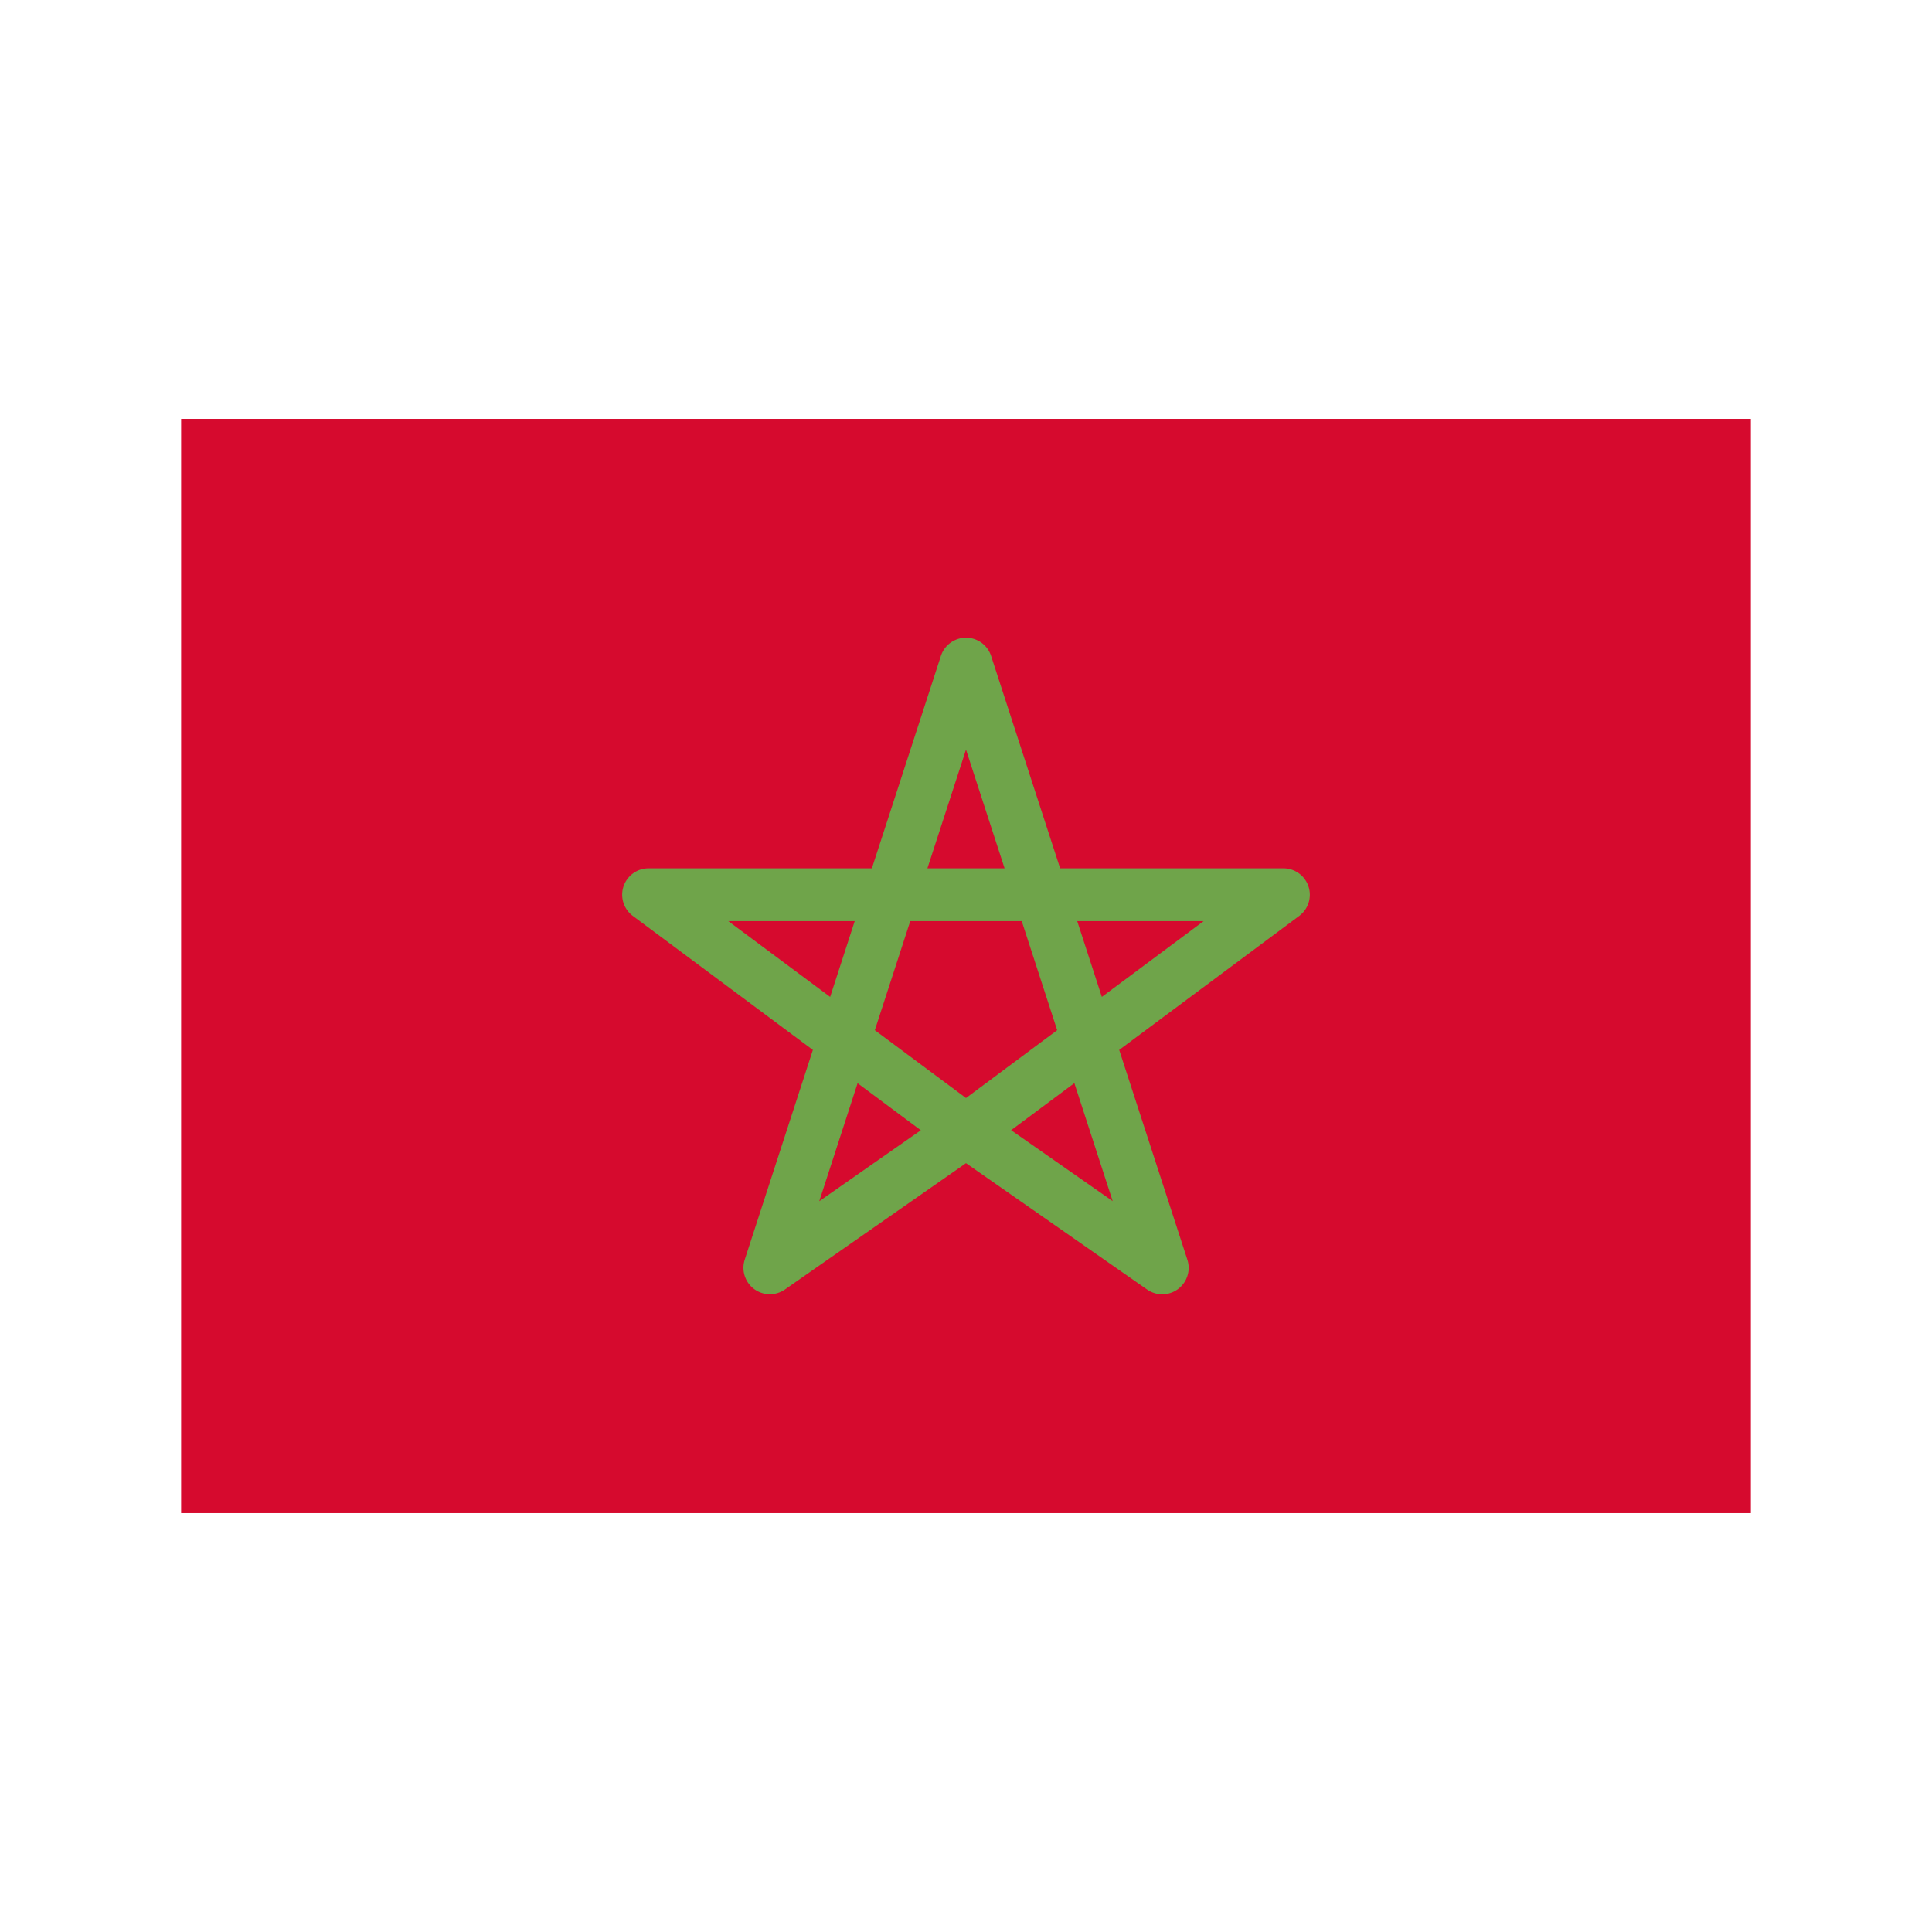 <svg id="Layer_1" height="512" viewBox="0 0 128 128" width="512" xmlns="http://www.w3.org/2000/svg" data-name="Layer 1"><path d="m12 27.751h104v72.497h-104z" fill="#d60a2e"/><path d="m86.69 58.728a1.75 1.75 0 0 0 -1.661-1.2h-14.793l-4.572-14.069a1.75 1.75 0 0 0 -3.328 0l-4.572 14.069h-14.793a1.75 1.75 0 0 0 -1.045 3.154l11.929 8.878-4.516 13.9a1.75 1.75 0 0 0 2.661 1.975l12-8.372 12 8.372a1.75 1.75 0 0 0 2.666-1.976l-4.516-13.9 11.929-8.878a1.751 1.751 0 0 0 .611-1.953zm-22.69-9.065 2.556 7.865h-5.112zm0 23.084-6.04-4.495 2.347-7.224h7.386l2.347 7.224zm-15.747-11.719h8.374l-1.627 5.019zm8.565 10.737 4.189 3.118-6.728 4.7zm16.9 7.813-6.728-4.7 4.189-3.118zm-.718-13.531-1.631-5.019h8.374z" fill="#6fa44a"/></svg>